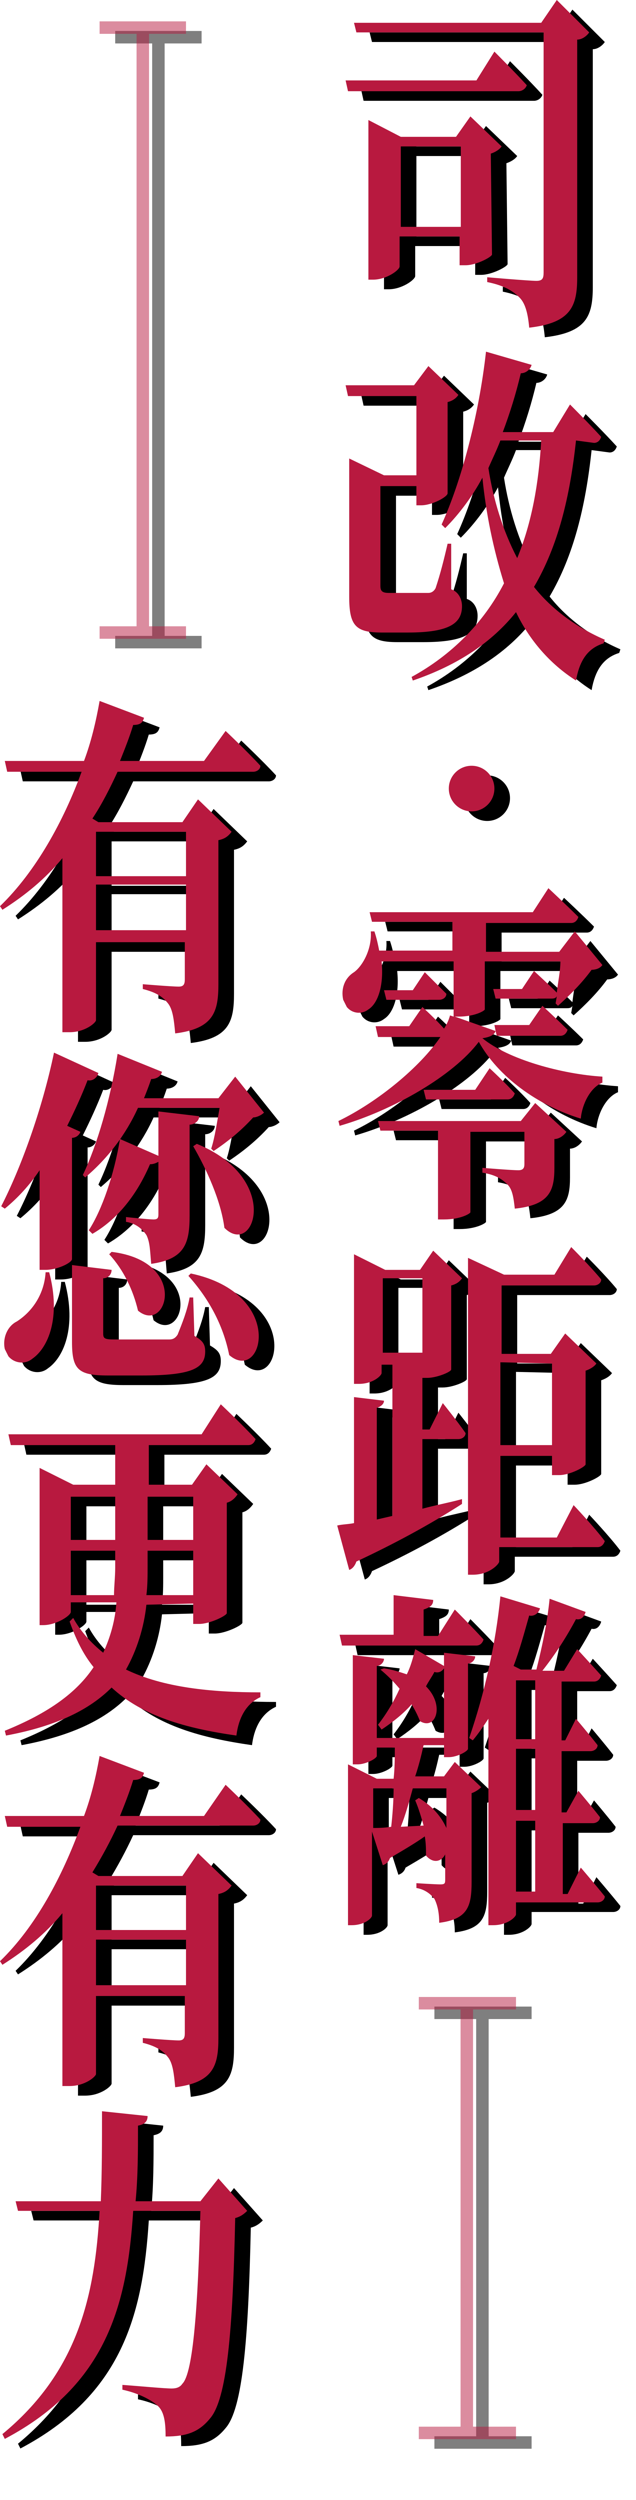 <?xml version="1.0" encoding="utf-8"?>
<!-- Generator: Adobe Illustrator 23.0.3, SVG Export Plug-In . SVG Version: 6.00 Build 0)  -->
<svg version="1.1" id="圖層_1" xmlns="http://www.w3.org/2000/svg" xmlns:xlink="http://www.w3.org/1999/xlink" x="0px" y="0px"
	 viewBox="0 0 53 208.3" style="enable-background:new 0 0 53 208.3;" xml:space="preserve">
<style type="text/css">
	.st0{opacity:0.5;}
	.st1{fill:none;stroke:#000000;stroke-width:1.04;stroke-miterlimit:10;}
	.st2{fill:#B8193F;}
	.st3{fill:none;stroke:#B8193F;stroke-width:1.04;stroke-miterlimit:10;}
</style>
<g>
	<g id="圖層_1-2_1_">
		<path d="M42.5,5.1c0,0,1.7,1.7,2.7,2.8c-0.1,0.3-0.4,0.5-0.7,0.5H30.3l-0.2-0.9H41L42.5,5.1z M50.4,3.5c-0.2,0.3-0.6,0.6-1,0.6
			v19.8c0,2.4-0.5,3.8-4,4.2c-0.1-1.1-0.3-2-0.8-2.5s-1.2-1-2.7-1.3v-0.4c0,0,3.5,0.3,4.1,0.3c0.5,0,0.6-0.2,0.6-0.7v-20H31
			l-0.2-0.8h15.6l1.3-1.9L50.4,3.5z M42.3,22c0,0.2-1.3,0.9-2.2,0.9h-0.5v-2.4h-5V23c0,0.3-1.1,1.1-2.2,1.1H32V10.8l2.7,1.4h4.6
			l1.2-1.7l2.6,2.5c-0.2,0.3-0.6,0.5-0.9,0.6L42.3,22z M39.7,19.7V13h-5v6.7H39.7z"/>
		<path d="M38.9,49.9c0.6,0.2,0.9,0.8,0.9,1.4c0,1.4-1,2.2-4.5,2.2h-2.2c-2.2,0-2.7-0.6-2.7-3V39l2.9,1.4H36v-6.6h-5.7l-0.2-0.9h5.7
			l1.2-1.6l2.5,2.4c-0.2,0.3-0.5,0.5-0.9,0.6v7.6c0,0.3-1.3,1-2.2,1H36v-1.6h-3v8.3c0,0.4,0.1,0.6,0.7,0.6H37c0.3,0,0.5-0.2,0.6-0.4
			c0.4-1.2,0.7-2.4,1-3.7h0.3L38.9,49.9z M49.3,37.5c-0.5,4.7-1.5,8.8-3.5,12.2c1.5,1.9,3.6,3.4,5.9,4.4l-0.1,0.3
			c-1.3,0.4-2,1.4-2.3,3.1c-2.2-1.4-3.9-3.4-5-5.7c-2,2.5-4.8,4.4-8.6,5.7l-0.1-0.3c3.3-1.8,6-4.5,7.7-7.8c-0.9-2.9-1.5-5.8-1.8-8.8
			c-0.8,1.5-1.9,3-3.1,4.2l-0.3-0.3c1.6-3.5,3.1-9,3.7-14.4l3.8,1.1c-0.1,0.4-0.5,0.7-0.9,0.7c-0.4,1.7-0.9,3.3-1.5,4.9h4.2l1.4-2.3
			c0,0,1.6,1.6,2.6,2.7c-0.1,0.3-0.3,0.5-0.6,0.5L49.3,37.5z M43,37.5c-0.3,0.8-0.7,1.6-1,2.3c0.4,2.6,1.2,5.2,2.4,7.5
			c1.2-2.9,1.8-6.2,2-9.8H43z"/>
		<path d="M42.6,86.7c-0.1,0.3-0.4,0.5-1.1,0.6c2.2,1.8,6.7,3,10,3.2V91c-1,0.4-1.7,1.8-1.8,3c-3.6-1.1-6.9-3.5-8.5-6.4
			c-2.1,2.8-7.1,5.7-11.6,7l-0.1-0.4c3.3-1.6,6.8-4.5,8.5-7h-5.2l-0.2-0.9h2.8l1.1-1.6c0,0,1.1,1,1.8,1.8c0.2-0.3,0.4-0.7,0.5-1.1
			l0.3,0.1v-4.6h-6c0.2,2-0.3,3.5-1.1,4c-0.5,0.4-1.3,0.4-1.8-0.2c-0.1-0.2-0.2-0.4-0.3-0.6c-0.2-0.9,0.1-1.8,0.9-2.3
			c0.7-0.5,1.5-1.9,1.4-3.4h0.3c0.2,0.6,0.3,1.1,0.4,1.6H39v-2.4h-6.7l-0.2-0.8h13.6l1.3-2c0,0,1.5,1.4,2.5,2.4
			c-0.1,0.3-0.3,0.5-0.6,0.5h-7.1v2.4h6.1l1.3-1.7l2.3,2.8c-0.2,0.3-0.6,0.4-0.9,0.4c-0.8,1.1-1.8,2.1-2.8,3l-0.2-0.2l0.1-0.6
			C47.6,84,47.4,84,47.2,84h-4.6l-0.2-0.8h2.4l1-1.5c0,0,1.1,1,1.9,1.8c0.1-0.9,0.3-1.8,0.3-2.6h-6.3v4c0,0.1-0.8,0.6-2.2,0.6h-0.3
			L42.6,86.7l-0.1-0.5h2.9l1.1-1.6c0,0,1.2,1.1,2.1,2c-0.1,0.3-0.3,0.5-0.6,0.5h-5.3L42.6,86.7z M45.9,92.7l2.6,2.4
			c-0.2,0.3-0.6,0.6-1,0.6v2.4c0,1.9-0.4,3.1-3.3,3.4c-0.1-0.9-0.2-1.6-0.6-2s-0.9-0.8-2.1-1v-0.4c0,0,2.4,0.2,3,0.2
			c0.4,0,0.5-0.2,0.5-0.5v-2.7h-4.5v6.7c0,0.1-0.8,0.6-2.2,0.6h-0.5V95H33l-0.2-0.8h11.9L45.9,92.7z M36.7,81.8c0,0,1.1,1.1,1.8,1.8
			c0,0.3-0.3,0.5-0.6,0.5h-4.4l-0.2-0.8h2.4L36.7,81.8z M42.1,89.8c0,0,1.3,1.2,2.1,2.1c-0.1,0.3-0.3,0.5-0.6,0.5h-6.8l-0.2-0.8h4.3
			L42.1,89.8z"/>
		<path d="M38.2,117.7c0,0,1.2,1.5,1.9,2.5c0,0.3-0.3,0.5-0.6,0.5l0,0h-3v5.8c1.1-0.3,2.2-0.5,3.3-0.8v0.4c-2.8,1.8-5.8,3.4-8.8,4.8
			c-0.1,0.3-0.3,0.6-0.6,0.7l-1-3.7c0.4-0.1,0.9-0.1,1.4-0.2v-10.5l2.5,0.3c0,0.3-0.3,0.5-0.6,0.6v9.3l1.3-0.3v-12.6h-0.9v0.7
			c0,0.2-0.7,0.9-1.9,0.9h-0.4v-10.8l2.6,1.3h2.9l1.1-1.6l2.4,2.3c-0.2,0.3-0.5,0.5-0.9,0.6v7c0,0.2-1.2,0.7-2,0.7h-0.4v-1.1l0,0
			v5.4h0.6L38.2,117.7z M33.2,113.5h3.3v-6.2h-3.3V113.5z M49.1,126.2c0,0,1.7,1.8,2.6,3c-0.1,0.3-0.3,0.5-0.6,0.5h-8.2v1.2
			c0,0.2-0.8,1.1-2.2,1.1h-0.4v-26.4l3,1.4h4.2l1.4-2.3c0,0,1.6,1.6,2.5,2.7c0,0.3-0.3,0.5-0.6,0.5h-7.7v5.7h4.1l1.2-1.7l2.6,2.5
			c-0.2,0.3-0.6,0.5-0.9,0.6v7.8c0,0.2-1.3,0.9-2.2,0.9h-0.6v-1.6H43v6.8h4.7L49.1,126.2z M43,114.3v6.9h4.3v-6.8L43,114.3z"/>
		<path d="M39.2,134.9c0,0,1.5,1.5,2.4,2.5c-0.1,0.3-0.3,0.5-0.6,0.5H29.8l-0.2-0.9h4.5v-3.3l3.3,0.4c0,0.4-0.2,0.6-0.8,0.8v2.2h1.2
			L39.2,134.9z M39.2,147.6l2.2,2.1c-0.2,0.2-0.5,0.4-0.8,0.5v7.4c0,2-0.3,3.1-2.7,3.4c0-0.7-0.1-1.4-0.4-2
			c-0.4-0.5-0.9-0.8-1.5-0.9v-0.4c0,0,1.6,0.1,2,0.1s0.4-0.1,0.4-0.5v-2c-0.3,0.6-1,0.8-1.6,0.1c0-0.5,0-1-0.1-1.6
			c-0.7,0.5-1.7,1.1-2.9,1.8c-0.1,0.3-0.3,0.5-0.6,0.6l-0.9-2.8v7c0,0.2-0.6,0.8-1.7,0.8h-0.3v-13.4l2.4,1.2h1.4
			c0.1-0.9,0.1-1.8,0.1-2.6h-1.5v0.7c0,0.2-0.9,0.7-1.6,0.7h-0.4v-9.1l2.6,0.3c0,0.3-0.3,0.6-0.6,0.6v6h5.6v-5.8
			c-0.2,0.3-0.5,0.4-0.8,0.3c-0.2,0.4-0.5,0.8-0.7,1.2c1.6,1.6,0.8,3.7-0.5,2.9c-0.2-0.5-0.4-0.9-0.7-1.4c-0.7,0.8-1.6,1.5-2.5,2.1
			l-0.3-0.4c0.7-0.9,1.3-1.9,1.8-3c-0.5-0.6-1-1.1-1.6-1.6l0.3-0.1c0.7,0.1,1.3,0.3,1.9,0.5c0.3-0.6,0.5-1.3,0.7-2.1l2.4,1.4v-1.1
			l2.6,0.3c0,0.3-0.3,0.6-0.6,0.6v7.1c0,0.2-0.9,0.7-1.6,0.7h-0.4v-1h-1.7c-0.2,0.9-0.4,1.7-0.7,2.6h2.4L39.2,147.6z M32.4,153.1
			c0.3,0,0.9,0,1.5-0.1c0.1-0.9,0.2-2.1,0.2-3.2h-1.7V153.1z M36.2,150.6c1,0.6,1.8,1.4,2.3,2.5v-3.3h-2.8c-0.3,1.1-0.6,2.2-1,3.2
			l1.9-0.1c-0.2-0.7-0.4-1.4-0.7-2.1L36.2,150.6z M49.7,156.4c0,0,1.2,1.4,2,2.4c0,0.3-0.3,0.5-0.6,0.5l0,0h-6.8v1
			c0,0.2-0.7,0.9-1.9,0.9H42V144c-0.4,0.6-0.8,1.2-1.3,1.8l-0.3-0.2c1.3-3.8,2.2-7.8,2.6-11.8l3.3,1c-0.1,0.4-0.5,0.7-0.9,0.6
			c-0.4,1.4-0.8,2.9-1.3,4.2l0.6,0.3H46c0.5-2,0.9-3.9,1.1-5.9l3,1.1c-0.1,0.4-0.4,0.7-0.8,0.6c-0.8,1.5-1.7,2.9-2.8,4.3h1.8
			l1.1-1.8c0,0,1.2,1.3,2,2.2c-0.1,0.3-0.3,0.5-0.6,0.5h-2.7v4.9h0.3l0.9-1.8c0,0,1.1,1.3,1.8,2.2c0,0.3-0.3,0.5-0.6,0.5h-2.4v5.1
			h0.4l1-1.8c0,0,1.1,1.3,1.8,2.2c0,0.3-0.3,0.5-0.6,0.5h-2.5v5.9h0.4L49.7,156.4z M44.3,140.8v4.9h1.6v-4.9H44.3z M46,146.5h-1.7
			v5.1h1.6v-5.1H46z M44.3,158.4h1.6v-5.9h-1.6V158.4z"/>
		<path d="M20.1,61.7c0,0,1.8,1.7,2.9,2.9c0,0.3-0.3,0.5-0.6,0.5H11.1C10.5,66.4,9.8,67.8,9,69l0.5,0.3h7l1.3-1.9l2.8,2.7
			c-0.3,0.4-0.6,0.6-1.1,0.7v12c0,2.3-0.4,3.7-3.6,4.1c-0.1-1.1-0.2-2-0.6-2.5c-0.4-0.5-0.9-0.9-2.1-1.2v-0.4c0,0,2.4,0.2,3,0.2
			c0.4,0,0.5-0.2,0.5-0.6v-3.1H9.3v6.5c0,0.2-0.9,1-2.2,1H6.5V72.3c-1.4,1.7-3.1,3.1-5,4.3l-0.2-0.3c3-2.9,5.3-7.1,6.8-11.2H1.9
			l-0.2-0.9h6.6c0.6-1.6,1-3.3,1.3-5l3.7,1.4c-0.1,0.4-0.3,0.6-0.9,0.6c-0.3,1-0.7,2-1.1,3h7L20.1,61.7z M9.3,70.1v3.7h7.5v-3.7H9.3
			z M16.8,78.3v-3.8H9.3v3.8H16.8z"/>
		<path d="M7.3,105.7c0,0.3-1.2,0.9-2.2,0.9H4.6v-8.3c-0.8,1.2-1.8,2.3-2.9,3.2l-0.3-0.2c1.6-3.1,3.4-8,4.4-12.8l3.7,1.7
			c-0.1,0.4-0.5,0.7-0.9,0.6c-0.5,1.3-1.1,2.6-1.7,3.8L8,95.1c-0.1,0.3-0.4,0.5-0.7,0.5V105.7z M5.4,106.8c1,3.8-0.1,6.3-1.4,7.2
			c-0.6,0.5-1.5,0.4-2-0.2c-0.1-0.2-0.2-0.4-0.3-0.6c-0.2-0.9,0.2-1.9,1-2.3c1.4-0.9,2.3-2.4,2.4-4.1H5.4z M17.5,112.1
			c0.7,0.4,0.9,0.7,0.9,1.3c0,1.4-1.1,2-5.3,2h-2.8c-2.5,0-3-0.5-3-2.8v-6.4l3.3,0.4c0,0.4-0.3,0.7-0.7,0.7v4.6
			c0,0.4,0.1,0.5,0.9,0.5h2.5c0.9,0,1.7,0,2.1,0c0.3,0,0.5-0.1,0.7-0.4c0.4-1,0.8-2,1-3.1h0.3L17.5,112.1z M8.2,98.7
			c1.2-2.5,2.3-6.3,2.9-10.1l3.7,1.5c-0.1,0.4-0.5,0.6-0.9,0.6c-0.2,0.6-0.4,1.1-0.6,1.6h6.2l1.4-1.8l2.4,3
			c-0.2,0.2-0.6,0.4-0.9,0.4c-1,1.1-2.1,2-3.3,2.8l-0.2-0.2c0.3-0.9,0.5-2.3,0.7-3.4h-6.8c-1,2.2-2.5,4.2-4.4,5.8L8.2,98.7z
			 M17.1,102.1c0,2.3-0.4,3.6-3.2,4c-0.1-1.1-0.1-1.8-0.4-2.4c-0.4-0.6-1-1-1.7-1.1v-0.4c0,0,1.9,0.2,2.3,0.2c0.3,0,0.4-0.1,0.4-0.4
			v-4.4c-0.2,0.1-0.4,0.2-0.7,0.2c-1.2,2.8-2.9,4.7-4.8,5.8l-0.3-0.3c1.1-1.7,2.1-4.6,2.6-7.6l3.2,1.4v-3.7l3.4,0.4
			c0,0.4-0.4,0.7-0.8,0.7C17.1,94.5,17.1,102.1,17.1,102.1z M10.6,105.1c6.5,0.8,4.6,6.9,2.2,4.9c-0.4-1.7-1.2-3.4-2.4-4.7
			L10.6,105.1z M17.2,106.9c8,1.7,6,9.2,3.2,6.8c-0.5-2.5-1.7-4.7-3.4-6.6L17.2,106.9z M17.7,96.1c7.1,2.9,4.8,9.5,2.3,7
			c-0.3-2.3-1.5-4.9-2.6-6.8L17.7,96.1z"/>
		<path d="M13.5,134.5c-0.2,1.9-0.8,3.8-1.7,5.4c3.1,1.5,7.1,1.9,11.2,1.9v0.4c-1.1,0.5-1.8,1.6-2,3.2c-4.2-0.6-7.8-1.6-10.4-4
			c-1.8,1.8-4.5,3.2-8.8,4L1.7,145c3.7-1.5,6-3.2,7.4-5.3c-0.9-1.1-1.5-2.4-2-3.8l0.3-0.3c0.6,1.1,1.5,2.1,2.5,2.9
			c0.6-1.3,1-2.7,1.1-4.2H7.2v0.8c0,0.3-1.2,1.1-2.3,1.1H4.6v-13.1l2.8,1.4h3.5v-3.3H2.2L2,120.3h16.1l1.6-2.5c0,0,1.8,1.7,2.9,2.9
			c-0.1,0.3-0.3,0.5-0.6,0.5h-8.3v3.3h3.6l1.2-1.7l2.6,2.5c-0.2,0.3-0.5,0.6-0.9,0.7v9.2c0,0.2-1.4,0.9-2.3,0.9h-0.5v-1.7
			L13.5,134.5z M7.2,125.5v3.6h3.7v-3.6C10.9,125.5,7.2,125.5,7.2,125.5z M10.8,133.7c0-0.7,0.1-1.5,0.1-2.3V130H7.2v3.7H10.8z
			 M17.4,133.7V130h-3.8v1.3c0,0.8,0,1.6-0.1,2.4H17.4z M13.6,125.5v3.6h3.8v-3.6C17.4,125.5,13.6,125.5,13.6,125.5z"/>
		<path d="M20.1,149.5c0,0,1.8,1.7,2.9,2.9c0,0.3-0.3,0.5-0.6,0.5H11.1c-0.6,1.3-1.3,2.6-2.1,3.9l0.5,0.3h7l1.3-1.9l2.8,2.7
			c-0.3,0.4-0.6,0.6-1.1,0.7v12c0,2.3-0.4,3.7-3.6,4.1c-0.1-1.1-0.2-2-0.6-2.5c-0.4-0.5-0.9-0.9-2.1-1.2v-0.4c0,0,2.4,0.2,3,0.2
			c0.4,0,0.5-0.2,0.5-0.6v-3.1H9.3v6.5c0,0.2-0.9,1-2.2,1H6.5v-14.4c-1.4,1.7-3.1,3.1-5,4.3l-0.2-0.3c3-2.9,5.2-7.1,6.7-11.2H1.9
			l-0.2-0.9h6.6c0.6-1.6,1-3.3,1.3-5l3.7,1.4c-0.1,0.4-0.3,0.6-0.9,0.6c-0.3,1-0.7,2-1.1,3h7L20.1,149.5z M9.3,157.9v3.7h7.5v-3.7
			H9.3z M16.8,166.2v-3.8H9.3v3.8H16.8z"/>
		<path d="M21.9,185c-0.3,0.3-0.6,0.5-1,0.6c-0.2,9.5-0.7,15.1-2.1,16.7c-0.9,1.1-1.9,1.5-3.7,1.5c0-1.1-0.1-2-0.6-2.5
			s-1.6-1.1-3-1.4v-0.4c1.4,0.1,3.5,0.3,4.1,0.3c0.4,0,0.7-0.1,0.9-0.4c0.9-0.9,1.3-6.5,1.5-14.4h-5.6c-0.5,7.8-2.2,14.5-10.7,19
			l-0.2-0.4c6.3-5.2,7.7-11.5,8.1-18.6H2.8l-0.2-0.8h7.1c0.1-2.4,0.1-4.9,0.1-7.5l3.8,0.4c0,0.5-0.3,0.7-0.8,0.8
			c0,2.1,0,4.2-0.2,6.3H18l1.5-1.9L21.9,185z"/>
		<circle cx="40.6" cy="66.5" r="1.9"/>
		<g class="st0">
			<line class="st1" x1="13.2" y1="3.3" x2="13.2" y2="53.5"/>
			<line class="st1" x1="9.6" y1="3.1" x2="16.8" y2="3.1"/>
			<line class="st1" x1="9.6" y1="53.5" x2="16.8" y2="53.5"/>
		</g>
		<g class="st0">
			<line class="st1" x1="40.2" y1="167.9" x2="40.2" y2="203.5"/>
			<line class="st1" x1="36.2" y1="167.7" x2="44.3" y2="167.7"/>
			<line class="st1" x1="36.2" y1="203.5" x2="44.3" y2="203.5"/>
		</g>
	</g>
</g>
<title>slogen</title>
<g>
	<g id="圖層_1-2_9_">
		<path class="st2" d="M41.2,4.3c0,0,1.7,1.7,2.7,2.8c-0.1,0.3-0.4,0.5-0.7,0.5H29l-0.2-0.9h10.9L41.2,4.3z M49.1,2.7
			c-0.2,0.3-0.6,0.6-1,0.6v19.8c0,2.4-0.5,3.8-4,4.2c-0.1-1.1-0.3-2-0.8-2.5s-1.2-1-2.7-1.3v-0.4c0,0,3.5,0.3,4.1,0.3
			c0.5,0,0.6-0.2,0.6-0.7v-20H29.7l-0.2-0.8h15.6L46.4,0L49.1,2.7z M41,21.2c0,0.2-1.3,0.9-2.2,0.9h-0.5v-2.4h-5v2.5
			c0,0.3-1.1,1.1-2.2,1.1h-0.4V10l2.7,1.4H38l1.2-1.7l2.6,2.5c-0.2,0.3-0.6,0.5-0.9,0.6L41,21.2z M38.4,18.9v-6.7h-5v6.7H38.4z"/>
		<path class="st2" d="M37.6,49.1c0.6,0.2,0.9,0.8,0.9,1.4c0,1.4-1,2.2-4.5,2.2h-2.2c-2.2,0-2.7-0.6-2.7-3V38.2l2.9,1.4h2.7V33H29
			l-0.2-0.9h5.7l1.2-1.6l2.5,2.4c-0.2,0.3-0.5,0.5-0.9,0.6v7.6c0,0.3-1.3,1-2.2,1h-0.4v-1.6h-3v8.3c0,0.4,0.1,0.6,0.7,0.6h3.3
			c0.3,0,0.5-0.2,0.6-0.4c0.4-1.2,0.7-2.4,1-3.7h0.3L37.6,49.1z M48,36.7c-0.5,4.7-1.5,8.8-3.5,12.2c1.5,1.9,3.6,3.4,5.9,4.4
			l-0.1,0.3C49,54,48.3,55,48,56.7c-2.2-1.4-3.9-3.4-5-5.7c-2,2.5-4.8,4.4-8.6,5.7l-0.1-0.3c3.3-1.8,6-4.5,7.7-7.8
			c-0.9-2.9-1.5-5.8-1.8-8.8c-0.8,1.5-1.9,3-3.1,4.2l-0.3-0.3c1.6-3.5,3.1-9,3.7-14.4l3.8,1.1c-0.1,0.4-0.5,0.7-0.9,0.7
			c-0.4,1.7-0.9,3.3-1.5,4.9h4.2l1.4-2.3c0,0,1.6,1.6,2.6,2.7c-0.1,0.3-0.3,0.5-0.6,0.5L48,36.7z M41.7,36.7c-0.3,0.8-0.7,1.6-1,2.3
			c0.4,2.6,1.2,5.2,2.4,7.5c1.2-2.9,1.8-6.2,2-9.8H41.7z"/>
		<path class="st2" d="M41.3,85.9c-0.1,0.3-0.4,0.5-1.1,0.6c2.2,1.8,6.7,3,10,3.2v0.5c-1,0.4-1.7,1.8-1.8,3
			c-3.6-1.1-6.9-3.5-8.5-6.4c-2.1,2.8-7.1,5.7-11.6,7l-0.1-0.4c3.3-1.6,6.8-4.5,8.5-7h-5.2l-0.2-0.9h2.8l1.1-1.6c0,0,1.1,1,1.8,1.8
			c0.2-0.3,0.4-0.7,0.5-1.1l0.3,0.1v-4.6h-6c0.2,2-0.3,3.5-1.1,4c-0.5,0.4-1.3,0.4-1.8-0.2c-0.1-0.2-0.2-0.4-0.3-0.6
			c-0.2-0.9,0.1-1.8,0.9-2.3c0.7-0.5,1.5-1.9,1.4-3.4h0.3c0.2,0.6,0.3,1.1,0.4,1.6h6.1v-2.4H31L30.8,76h13.6l1.3-2
			c0,0,1.5,1.4,2.5,2.4c-0.1,0.3-0.3,0.5-0.6,0.5h-7.1v2.4h6.1l1.3-1.7l2.3,2.8c-0.2,0.3-0.6,0.4-0.9,0.4c-0.8,1.1-1.8,2.1-2.8,3
			l-0.2-0.2l0.1-0.6c-0.1,0.2-0.3,0.2-0.5,0.2h-4.6l-0.2-0.8h2.4l1-1.5c0,0,1.1,1,1.9,1.8c0.1-0.9,0.3-1.8,0.3-2.6h-6.3v4
			c0,0.1-0.8,0.6-2.2,0.6h-0.3L41.3,85.9l-0.1-0.5h2.9l1.1-1.6c0,0,1.2,1.1,2.1,2c-0.1,0.3-0.3,0.5-0.6,0.5h-5.3L41.3,85.9z
			 M44.6,91.9l2.6,2.4c-0.2,0.3-0.6,0.6-1,0.6v2.4c0,1.9-0.4,3.1-3.3,3.4c-0.1-0.9-0.2-1.6-0.6-2s-0.9-0.8-2.1-1v-0.4
			c0,0,2.4,0.2,3,0.2c0.4,0,0.5-0.2,0.5-0.5v-2.7h-4.5v6.7c0,0.1-0.8,0.6-2.2,0.6h-0.5v-7.4h-4.8l-0.2-0.8h11.9L44.6,91.9z M35.4,81
			c0,0,1.1,1.1,1.8,1.8c0,0.3-0.3,0.5-0.6,0.5h-4.4L32,82.5h2.4L35.4,81z M40.8,89c0,0,1.3,1.2,2.1,2.1c-0.1,0.3-0.3,0.5-0.6,0.5
			h-6.8l-0.2-0.8h4.3L40.8,89z"/>
		<path class="st2" d="M36.9,116.9c0,0,1.2,1.5,1.9,2.5c0,0.3-0.3,0.5-0.6,0.5l0,0h-3v5.8c1.1-0.3,2.2-0.5,3.3-0.8v0.4
			c-2.8,1.8-5.8,3.4-8.8,4.8c-0.1,0.3-0.3,0.6-0.6,0.7l-1-3.7c0.4-0.1,0.9-0.1,1.4-0.2v-10.5l2.5,0.3c0,0.3-0.3,0.5-0.6,0.6v9.3
			l1.3-0.3v-12.6h-0.9v0.7c0,0.2-0.7,0.9-1.9,0.9h-0.4v-10.8l2.6,1.3H35l1.1-1.6l2.4,2.3c-0.2,0.3-0.5,0.5-0.9,0.6v7
			c0,0.2-1.2,0.7-2,0.7h-0.4v-1.1l0,0v5.4h0.6L36.9,116.9z M31.9,112.7h3.3v-6.2h-3.3C31.9,106.5,31.9,112.7,31.9,112.7z
			 M47.8,125.4c0,0,1.7,1.8,2.6,3c-0.1,0.3-0.3,0.5-0.6,0.5h-8.2v1.2c0,0.2-0.8,1.1-2.2,1.1H39v-26.4l3,1.4h4.2l1.4-2.3
			c0,0,1.6,1.6,2.5,2.7c0,0.3-0.3,0.5-0.6,0.5h-7.7v5.7h4.1l1.2-1.7l2.6,2.5c-0.2,0.3-0.6,0.5-0.9,0.6v7.8c0,0.2-1.3,0.9-2.2,0.9H46
			v-1.6h-4.3v6.8h4.7L47.8,125.4z M41.7,113.5v6.9H46v-6.8L41.7,113.5z"/>
		<path class="st2" d="M37.9,134.1c0,0,1.5,1.5,2.4,2.5c-0.1,0.3-0.3,0.5-0.6,0.5H28.5l-0.2-0.9h4.5v-3.3l3.3,0.4
			c0,0.4-0.2,0.6-0.8,0.8v2.2h1.2L37.9,134.1z M37.9,146.8l2.2,2.1c-0.2,0.2-0.5,0.4-0.8,0.5v7.4c0,2-0.3,3.1-2.7,3.4
			c0-0.7-0.1-1.4-0.4-2c-0.4-0.5-0.9-0.8-1.5-0.9v-0.4c0,0,1.6,0.1,2,0.1s0.4-0.1,0.4-0.5v-2c-0.3,0.6-1,0.8-1.6,0.1
			c0-0.5,0-1-0.1-1.6c-0.7,0.5-1.7,1.1-2.9,1.8c-0.1,0.3-0.3,0.5-0.6,0.6l-0.9-2.8v7c0,0.2-0.6,0.8-1.7,0.8H29V147l2.4,1.2h1.4
			c0.1-0.9,0.1-1.8,0.1-2.6h-1.5v0.7c0,0.2-0.9,0.7-1.6,0.7h-0.4v-9.1l2.6,0.3c0,0.3-0.3,0.6-0.6,0.6v6H37V139
			c-0.2,0.3-0.5,0.4-0.8,0.3c-0.2,0.4-0.5,0.8-0.7,1.2c1.6,1.6,0.8,3.7-0.5,2.9c-0.2-0.5-0.4-0.9-0.7-1.4c-0.7,0.8-1.6,1.5-2.5,2.1
			l-0.3-0.4c0.7-0.9,1.3-1.9,1.8-3c-0.5-0.6-1-1.1-1.6-1.6L32,139c0.7,0.1,1.3,0.3,1.9,0.5c0.3-0.6,0.5-1.3,0.7-2.1l2.4,1.4v-1.1
			l2.6,0.3c0,0.3-0.3,0.6-0.6,0.6v7.1c0,0.2-0.9,0.7-1.6,0.7H37v-1h-1.7c-0.2,0.9-0.4,1.7-0.7,2.6H37L37.9,146.8z M31.1,152.3
			c0.3,0,0.9,0,1.5-0.1c0.1-0.9,0.2-2.1,0.2-3.2h-1.7C31.1,149,31.1,152.3,31.1,152.3z M34.9,149.8c1,0.6,1.8,1.4,2.3,2.5V149h-2.8
			c-0.3,1.1-0.6,2.2-1,3.2l1.9-0.1c-0.2-0.7-0.4-1.4-0.7-2.1L34.9,149.8z M48.4,155.6c0,0,1.2,1.4,2,2.4c0,0.3-0.3,0.5-0.6,0.5l0,0
			H43v1c0,0.2-0.7,0.9-1.9,0.9h-0.4v-17.2c-0.4,0.6-0.8,1.2-1.3,1.8l-0.3-0.2c1.3-3.8,2.2-7.8,2.6-11.8l3.3,1
			c-0.1,0.4-0.5,0.7-0.9,0.6c-0.4,1.4-0.8,2.9-1.3,4.2l0.6,0.3h1.3c0.5-2,0.9-3.9,1.1-5.9l3,1.1c-0.1,0.4-0.4,0.7-0.8,0.6
			c-0.8,1.5-1.7,2.9-2.8,4.3H47l1.1-1.8c0,0,1.2,1.3,2,2.2c-0.1,0.3-0.3,0.5-0.6,0.5h-2.7v4.9h0.3l0.9-1.8c0,0,1.1,1.3,1.8,2.2
			c0,0.3-0.3,0.5-0.6,0.5h-2.4v5.1h0.4l1-1.8c0,0,1.1,1.3,1.8,2.2c0,0.3-0.3,0.5-0.6,0.5h-2.5v5.9h0.4L48.4,155.6z M43,140v4.9h1.6
			V140H43z M44.7,145.7H43v5.1h1.6v-5.1H44.7z M43,157.6h1.6v-5.9H43V157.6z"/>
		<path class="st2" d="M18.8,60.9c0,0,1.8,1.7,2.9,2.9c0,0.3-0.3,0.5-0.6,0.5H9.8c-0.6,1.3-1.3,2.7-2.1,3.9l0.5,0.3h7l1.3-1.9
			l2.8,2.7c-0.3,0.4-0.6,0.6-1.1,0.7v12c0,2.3-0.4,3.7-3.6,4.1c-0.1-1.1-0.2-2-0.6-2.5c-0.4-0.5-0.9-0.9-2.1-1.2V82
			c0,0,2.4,0.2,3,0.2c0.4,0,0.5-0.2,0.5-0.6v-3.1H8V85c0,0.2-0.9,1-2.2,1H5.2V71.5c-1.4,1.7-3.1,3.1-5,4.3L0,75.5
			c3-2.9,5.3-7.1,6.8-11.2H0.6l-0.2-0.9H7c0.6-1.6,1-3.3,1.3-5l3.7,1.4c-0.1,0.4-0.3,0.6-0.9,0.6c-0.3,1-0.7,2-1.1,3h7L18.8,60.9z
			 M8,69.3V73h7.5v-3.7H8z M15.5,77.5v-3.8H8v3.8H15.5z"/>
		<path class="st2" d="M6,104.9c0,0.3-1.2,0.9-2.2,0.9H3.3v-8.3c-0.8,1.2-1.8,2.3-2.9,3.2l-0.3-0.2c1.6-3.1,3.4-8,4.4-12.8l3.7,1.7
			c-0.1,0.4-0.5,0.7-0.9,0.6c-0.5,1.3-1.1,2.6-1.7,3.8l1.1,0.5c-0.1,0.3-0.4,0.5-0.7,0.5L6,104.9z M4.1,106c1,3.8-0.1,6.3-1.4,7.2
			c-0.6,0.5-1.5,0.4-2-0.2c-0.1-0.2-0.2-0.4-0.3-0.6c-0.2-0.9,0.2-1.9,1-2.3c1.4-0.9,2.3-2.4,2.4-4.1H4.1z M16.2,111.3
			c0.7,0.4,0.9,0.7,0.9,1.3c0,1.4-1.1,2-5.3,2H9c-2.5,0-3-0.5-3-2.8v-6.4l3.3,0.4c0,0.4-0.3,0.7-0.7,0.7v4.6c0,0.4,0.1,0.5,0.9,0.5
			H12c0.9,0,1.7,0,2.1,0c0.3,0,0.5-0.1,0.7-0.4c0.4-1,0.8-2,1-3.1h0.3L16.2,111.3z M6.9,97.9c1.2-2.5,2.3-6.3,2.9-10.1l3.7,1.5
			c-0.1,0.4-0.5,0.6-0.9,0.6c-0.2,0.6-0.4,1.1-0.6,1.6h6.2l1.4-1.8l2.4,3c-0.2,0.2-0.6,0.4-0.9,0.4c-1,1.1-2.1,2-3.3,2.8l-0.2-0.2
			c0.3-0.9,0.5-2.3,0.7-3.4h-6.8c-1,2.2-2.5,4.2-4.4,5.8L6.9,97.9z M15.8,101.3c0,2.3-0.4,3.6-3.2,4c-0.1-1.1-0.1-1.8-0.4-2.4
			c-0.4-0.6-1-1-1.7-1.1v-0.4c0,0,1.9,0.2,2.3,0.2c0.3,0,0.4-0.1,0.4-0.4v-4.4C13,96.9,12.8,97,12.5,97c-1.2,2.8-2.9,4.7-4.8,5.8
			l-0.3-0.3c1.1-1.7,2.1-4.6,2.6-7.6l3.2,1.4v-3.7l3.4,0.4c0,0.4-0.4,0.7-0.8,0.7V101.3z M9.3,104.3c6.5,0.8,4.6,6.9,2.2,4.9
			c-0.4-1.7-1.2-3.4-2.4-4.7L9.3,104.3z M15.9,106.1c8,1.7,6,9.2,3.2,6.8c-0.5-2.5-1.7-4.7-3.4-6.6L15.9,106.1z M16.4,95.3
			c7.1,2.9,4.8,9.5,2.3,7c-0.3-2.3-1.5-4.9-2.6-6.8L16.4,95.3z"/>
		<path class="st2" d="M12.2,133.7c-0.2,1.9-0.8,3.8-1.7,5.4c3.1,1.5,7.1,1.9,11.2,1.9v0.4c-1.1,0.5-1.8,1.6-2,3.2
			c-4.2-0.6-7.8-1.6-10.4-4c-1.8,1.8-4.5,3.2-8.8,4l-0.1-0.4c3.7-1.5,6-3.2,7.4-5.3c-0.9-1.1-1.5-2.4-2-3.8l0.3-0.3
			c0.6,1.1,1.5,2.1,2.5,2.9c0.6-1.3,1-2.7,1.1-4.2H5.9v0.8c0,0.3-1.2,1.1-2.3,1.1H3.3v-13.1l2.8,1.4h3.5v-3.3H0.9l-0.2-0.9h16.1
			l1.6-2.5c0,0,1.8,1.7,2.9,2.9c-0.1,0.3-0.3,0.5-0.6,0.5h-8.3v3.3H16l1.2-1.7l2.6,2.5c-0.2,0.3-0.5,0.6-0.9,0.7v9.2
			c0,0.2-1.4,0.9-2.3,0.9h-0.5v-1.7L12.2,133.7z M5.9,124.7v3.6h3.7v-3.6C9.6,124.7,5.9,124.7,5.9,124.7z M9.5,132.9
			c0-0.7,0.1-1.5,0.1-2.3v-1.4H5.9v3.7H9.5z M16.1,132.9v-3.7h-3.8v1.3c0,0.8,0,1.6-0.1,2.4H16.1z M12.3,124.7v3.6h3.8v-3.6
			C16.1,124.7,12.3,124.7,12.3,124.7z"/>
		<path class="st2" d="M18.8,148.7c0,0,1.8,1.7,2.9,2.9c0,0.3-0.3,0.5-0.6,0.5H9.8c-0.6,1.3-1.3,2.6-2.1,3.9l0.5,0.3h7l1.3-1.9
			l2.8,2.7c-0.3,0.4-0.6,0.6-1.1,0.7v12c0,2.3-0.4,3.7-3.6,4.1c-0.1-1.1-0.2-2-0.6-2.5c-0.4-0.5-0.9-0.9-2.1-1.2v-0.4
			c0,0,2.4,0.2,3,0.2c0.4,0,0.5-0.2,0.5-0.6v-3.1H8v6.5c0,0.2-0.9,1-2.2,1H5.2v-14.4c-1.4,1.7-3.1,3.1-5,4.3L0,163.4
			c3-2.9,5.2-7.1,6.7-11.2H0.6l-0.2-0.9H7c0.6-1.6,1-3.3,1.3-5l3.7,1.4c-0.1,0.4-0.3,0.6-0.9,0.6c-0.3,1-0.7,2-1.1,3h7L18.8,148.7z
			 M8,157.1v3.7h7.5v-3.7H8z M15.5,165.4v-3.8H8v3.8H15.5z"/>
		<path class="st2" d="M20.6,184.2c-0.3,0.3-0.6,0.5-1,0.6c-0.2,9.5-0.7,15.1-2.1,16.7c-0.9,1.1-1.9,1.5-3.7,1.5
			c0-1.1-0.1-2-0.6-2.5s-1.6-1.1-3-1.4v-0.4c1.4,0.1,3.5,0.3,4.1,0.3c0.4,0,0.7-0.1,0.9-0.4c0.9-0.9,1.3-6.5,1.5-14.4h-5.6
			c-0.5,7.8-2.2,14.5-10.7,19l-0.2-0.4c6.3-5.2,7.7-11.5,8.1-18.6H1.5l-0.2-0.8h7.1c0.1-2.4,0.1-4.9,0.1-7.5l3.8,0.4
			c0,0.5-0.3,0.7-0.8,0.8c0,2.1,0,4.2-0.2,6.3h5.4l1.5-1.9L20.6,184.2z"/>
		<circle class="st2" cx="39.3" cy="65.7" r="1.9"/>
		<g class="st0">
			<line class="st3" x1="11.9" y1="2.5" x2="11.9" y2="52.7"/>
			<line class="st3" x1="8.3" y1="2.3" x2="15.5" y2="2.3"/>
			<line class="st3" x1="8.3" y1="52.7" x2="15.5" y2="52.7"/>
		</g>
		<g class="st0">
			<line class="st3" x1="38.9" y1="167.1" x2="38.9" y2="202.7"/>
			<line class="st3" x1="34.9" y1="166.9" x2="43" y2="166.9"/>
			<line class="st3" x1="34.9" y1="202.7" x2="43" y2="202.7"/>
		</g>
	</g>
</g>
</svg>
